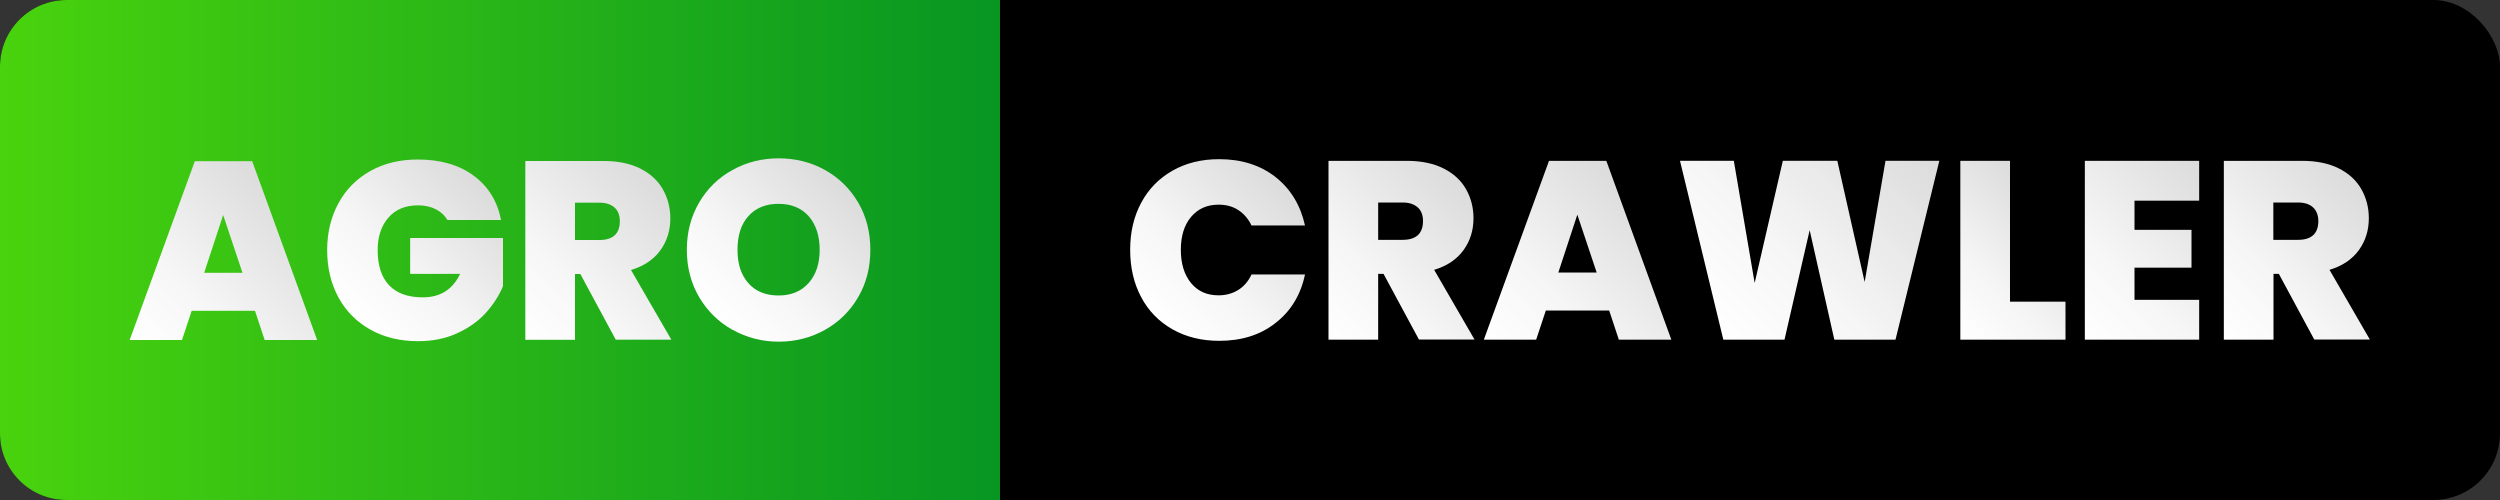 <?xml version="1.0" encoding="UTF-8"?>
<svg id="Layer_1" data-name="Layer 1" xmlns="http://www.w3.org/2000/svg" xmlns:xlink="http://www.w3.org/1999/xlink" viewBox="0 0 150 30">
  <rect x="0" y="0" width="150" height="30" fill="#333333" stroke="none"/>
  <defs>
    <style>
      .cls-1 {
        fill: url(#linear-gradient-2);
      }

      .cls-2 {
        fill: url(#linear-gradient-6);
      }

      .cls-3 {
        fill: url(#linear-gradient-11);
      }

      .cls-4 {
        fill: url(#linear-gradient-10);
      }

      .cls-5 {
        fill: url(#linear-gradient-5);
      }

      .cls-6 {
        fill: url(#linear-gradient-7);
      }

      .cls-7 {
        fill: url(#linear-gradient-9);
      }

      .cls-8 {
        fill: url(#linear-gradient-3);
      }

      .cls-9 {
        fill: url(#linear-gradient);
      }

      .cls-10 {
        fill: url(#linear-gradient-4);
      }

      .cls-11 {
        fill: url(#linear-gradient-8);
      }

      .cls-12 {
        fill: url(#linear-gradient-12);
      }
    </style>
    <linearGradient id="linear-gradient" x1="0" y1="15" x2="60" y2="15" gradientUnits="userSpaceOnUse">
      <stop offset="0" stop-color="#49d30e"/>
      <stop offset="1" stop-color="#079622"/>
    </linearGradient>
    <linearGradient id="linear-gradient-2" x1="8.89" y1="21.5" x2="17.93" y2="12.46" gradientUnits="userSpaceOnUse">
      <stop offset="0" stop-color="#fff"/>
      <stop offset=".37" stop-color="#f6f6f6"/>
      <stop offset=".96" stop-color="#ddd"/>
      <stop offset="1" stop-color="#dcdcdc"/>
    </linearGradient>
    <linearGradient id="linear-gradient-3" x1="21.13" y1="18.94" x2="29.01" y2="11.06" xlink:href="#linear-gradient-2"/>
    <linearGradient id="linear-gradient-4" x1="31.03" y1="19.9" x2="39.74" y2="11.19" xlink:href="#linear-gradient-2"/>
    <linearGradient id="linear-gradient-5" x1="42.79" y1="18.92" x2="50.65" y2="11.06" xlink:href="#linear-gradient-2"/>
    <linearGradient id="linear-gradient-6" x1="69.24" y1="18.91" x2="77.05" y2="11.09" xlink:href="#linear-gradient-2"/>
    <linearGradient id="linear-gradient-7" x1="79.21" y1="19.89" x2="87.93" y2="11.17" xlink:href="#linear-gradient-2"/>
    <linearGradient id="linear-gradient-8" x1="90.14" y1="21.48" x2="99.18" y2="12.45" xlink:href="#linear-gradient-2"/>
    <linearGradient id="linear-gradient-9" x1="102.66" y1="19.62" x2="114.49" y2="7.79" xlink:href="#linear-gradient-2"/>
    <linearGradient id="linear-gradient-10" x1="116.52" y1="19.27" x2="123.37" y2="12.42" xlink:href="#linear-gradient-2"/>
    <linearGradient id="linear-gradient-11" x1="124.12" y1="19.41" x2="132.92" y2="10.62" xlink:href="#linear-gradient-2"/>
    <linearGradient id="linear-gradient-12" x1="132.94" y1="19.89" x2="141.65" y2="11.17" xlink:href="#linear-gradient-2"/>
  </defs>
  <rect width="150" height="30" rx="4" ry="4"/>
  <path class="cls-9" d="m4,0h56v30H4c-2.21,0-4-1.79-4-4V4C0,1.79,1.79,0,4,0Z"/>
  <g>
    <path class="cls-1" d="m15.3,18.65h-3.8l-.58,1.75h-3.14l3.91-10.73h3.44l3.9,10.73h-3.15l-.58-1.75Zm-.75-2.28l-1.16-3.47-1.14,3.47h2.3Z"/>
    <path class="cls-8" d="m26.85,13.2c-.17-.28-.41-.5-.71-.65-.3-.15-.65-.23-1.06-.23-.75,0-1.34.24-1.77.73-.43.49-.65,1.14-.65,1.96,0,.92.23,1.63.69,2.11.46.48,1.13.72,2.02.72,1.05,0,1.79-.47,2.24-1.41h-3v-2.15h5.57v2.89c-.24.57-.58,1.1-1.03,1.6s-1.02.9-1.71,1.22c-.69.32-1.48.48-2.36.48-1.07,0-2.03-.23-2.85-.69-.82-.46-1.47-1.1-1.92-1.93s-.68-1.77-.68-2.84.23-2,.68-2.82c.45-.83,1.09-1.47,1.91-1.93.82-.46,1.77-.69,2.85-.69,1.35,0,2.47.32,3.35.97s1.43,1.54,1.64,2.66h-3.21Z"/>
    <path class="cls-10" d="m36.95,20.39l-2.13-3.95h-.32v3.95h-2.98v-10.73h4.7c.86,0,1.59.15,2.19.45.6.3,1.05.71,1.35,1.23s.46,1.11.46,1.76c0,.73-.2,1.37-.6,1.92-.4.55-.99.95-1.76,1.18l2.42,4.18h-3.33Zm-2.45-5.99h1.48c.4,0,.71-.1.91-.29s.3-.47.3-.84c0-.34-.1-.62-.31-.81s-.51-.3-.9-.3h-1.48v2.24Z"/>
    <path class="cls-5" d="m43.95,19.79c-.84-.47-1.51-1.13-2-1.96-.49-.84-.74-1.78-.74-2.84s.25-2,.74-2.84c.49-.84,1.16-1.49,2-1.95.84-.47,1.77-.7,2.77-.7s1.94.23,2.78.7c.84.47,1.5,1.12,1.99,1.95.49.84.73,1.78.73,2.84s-.24,2-.73,2.84c-.49.84-1.15,1.49-1.99,1.96-.84.47-1.77.71-2.77.71s-1.93-.24-2.77-.71Zm4.57-2.81c.44-.5.66-1.16.66-1.99s-.22-1.52-.66-2.02c-.44-.49-1.04-.74-1.81-.74s-1.37.25-1.81.74-.65,1.16-.65,2.02.22,1.51.65,2,1.04.74,1.81.74,1.36-.25,1.81-.75Z"/>
  </g>
  <g>
    <path class="cls-2" d="m68.47,12.17c.44-.83,1.07-1.47,1.88-1.93.81-.46,1.74-.69,2.8-.69,1.34,0,2.47.36,3.38,1.07.91.72,1.5,1.69,1.77,2.91h-3.21c-.19-.4-.46-.71-.8-.93s-.73-.32-1.18-.32c-.69,0-1.24.25-1.65.74-.41.49-.61,1.15-.61,1.97s.2,1.49.61,1.99.96.74,1.65.74c.45,0,.84-.11,1.18-.32s.61-.52.8-.93h3.21c-.26,1.23-.85,2.2-1.77,2.91-.91.72-2.04,1.07-3.38,1.07-1.05,0-1.99-.23-2.8-.69-.81-.46-1.44-1.1-1.88-1.93s-.66-1.77-.66-2.84.22-2,.66-2.82Z"/>
    <path class="cls-6" d="m85.14,20.38l-2.13-3.95h-.32v3.95h-2.98v-10.73h4.7c.86,0,1.59.15,2.19.45.6.3,1.05.71,1.35,1.23s.46,1.11.46,1.76c0,.73-.2,1.37-.6,1.92-.4.55-.99.95-1.76,1.18l2.42,4.18h-3.33Zm-2.45-5.99h1.48c.4,0,.71-.1.91-.29s.3-.47.3-.84c0-.34-.1-.62-.31-.81s-.51-.3-.9-.3h-1.48v2.24Z"/>
    <path class="cls-11" d="m96.55,18.63h-3.8l-.58,1.75h-3.14l3.91-10.73h3.44l3.9,10.73h-3.15l-.58-1.75Zm-.75-2.28l-1.16-3.47-1.14,3.47h2.3Z"/>
    <path class="cls-7" d="m116.36,9.65l-2.63,10.73h-3.67l-1.48-6.57-1.51,6.57h-3.67l-2.6-10.73h3.23l1.25,7.33,1.69-7.33h3.27l1.64,7.27,1.25-7.27h3.22Z"/>
    <path class="cls-4" d="m120.6,18.1h3.33v2.28h-6.31v-10.73h2.98v8.44Z"/>
    <path class="cls-3" d="m128.07,12.04v1.75h3.42v2.27h-3.42v1.93h3.88v2.39h-6.86v-10.73h6.86v2.39h-3.88Z"/>
    <path class="cls-12" d="m138.86,20.38l-2.13-3.95h-.32v3.95h-2.98v-10.73h4.7c.86,0,1.59.15,2.19.45s1.05.71,1.35,1.23.46,1.11.46,1.76c0,.73-.2,1.37-.6,1.92-.4.55-.99.95-1.76,1.18l2.42,4.18h-3.33Zm-2.45-5.99h1.48c.41,0,.71-.1.91-.29s.3-.47.3-.84c0-.34-.11-.62-.31-.81-.21-.2-.51-.3-.91-.3h-1.48v2.24Z"/>
  </g>
</svg>